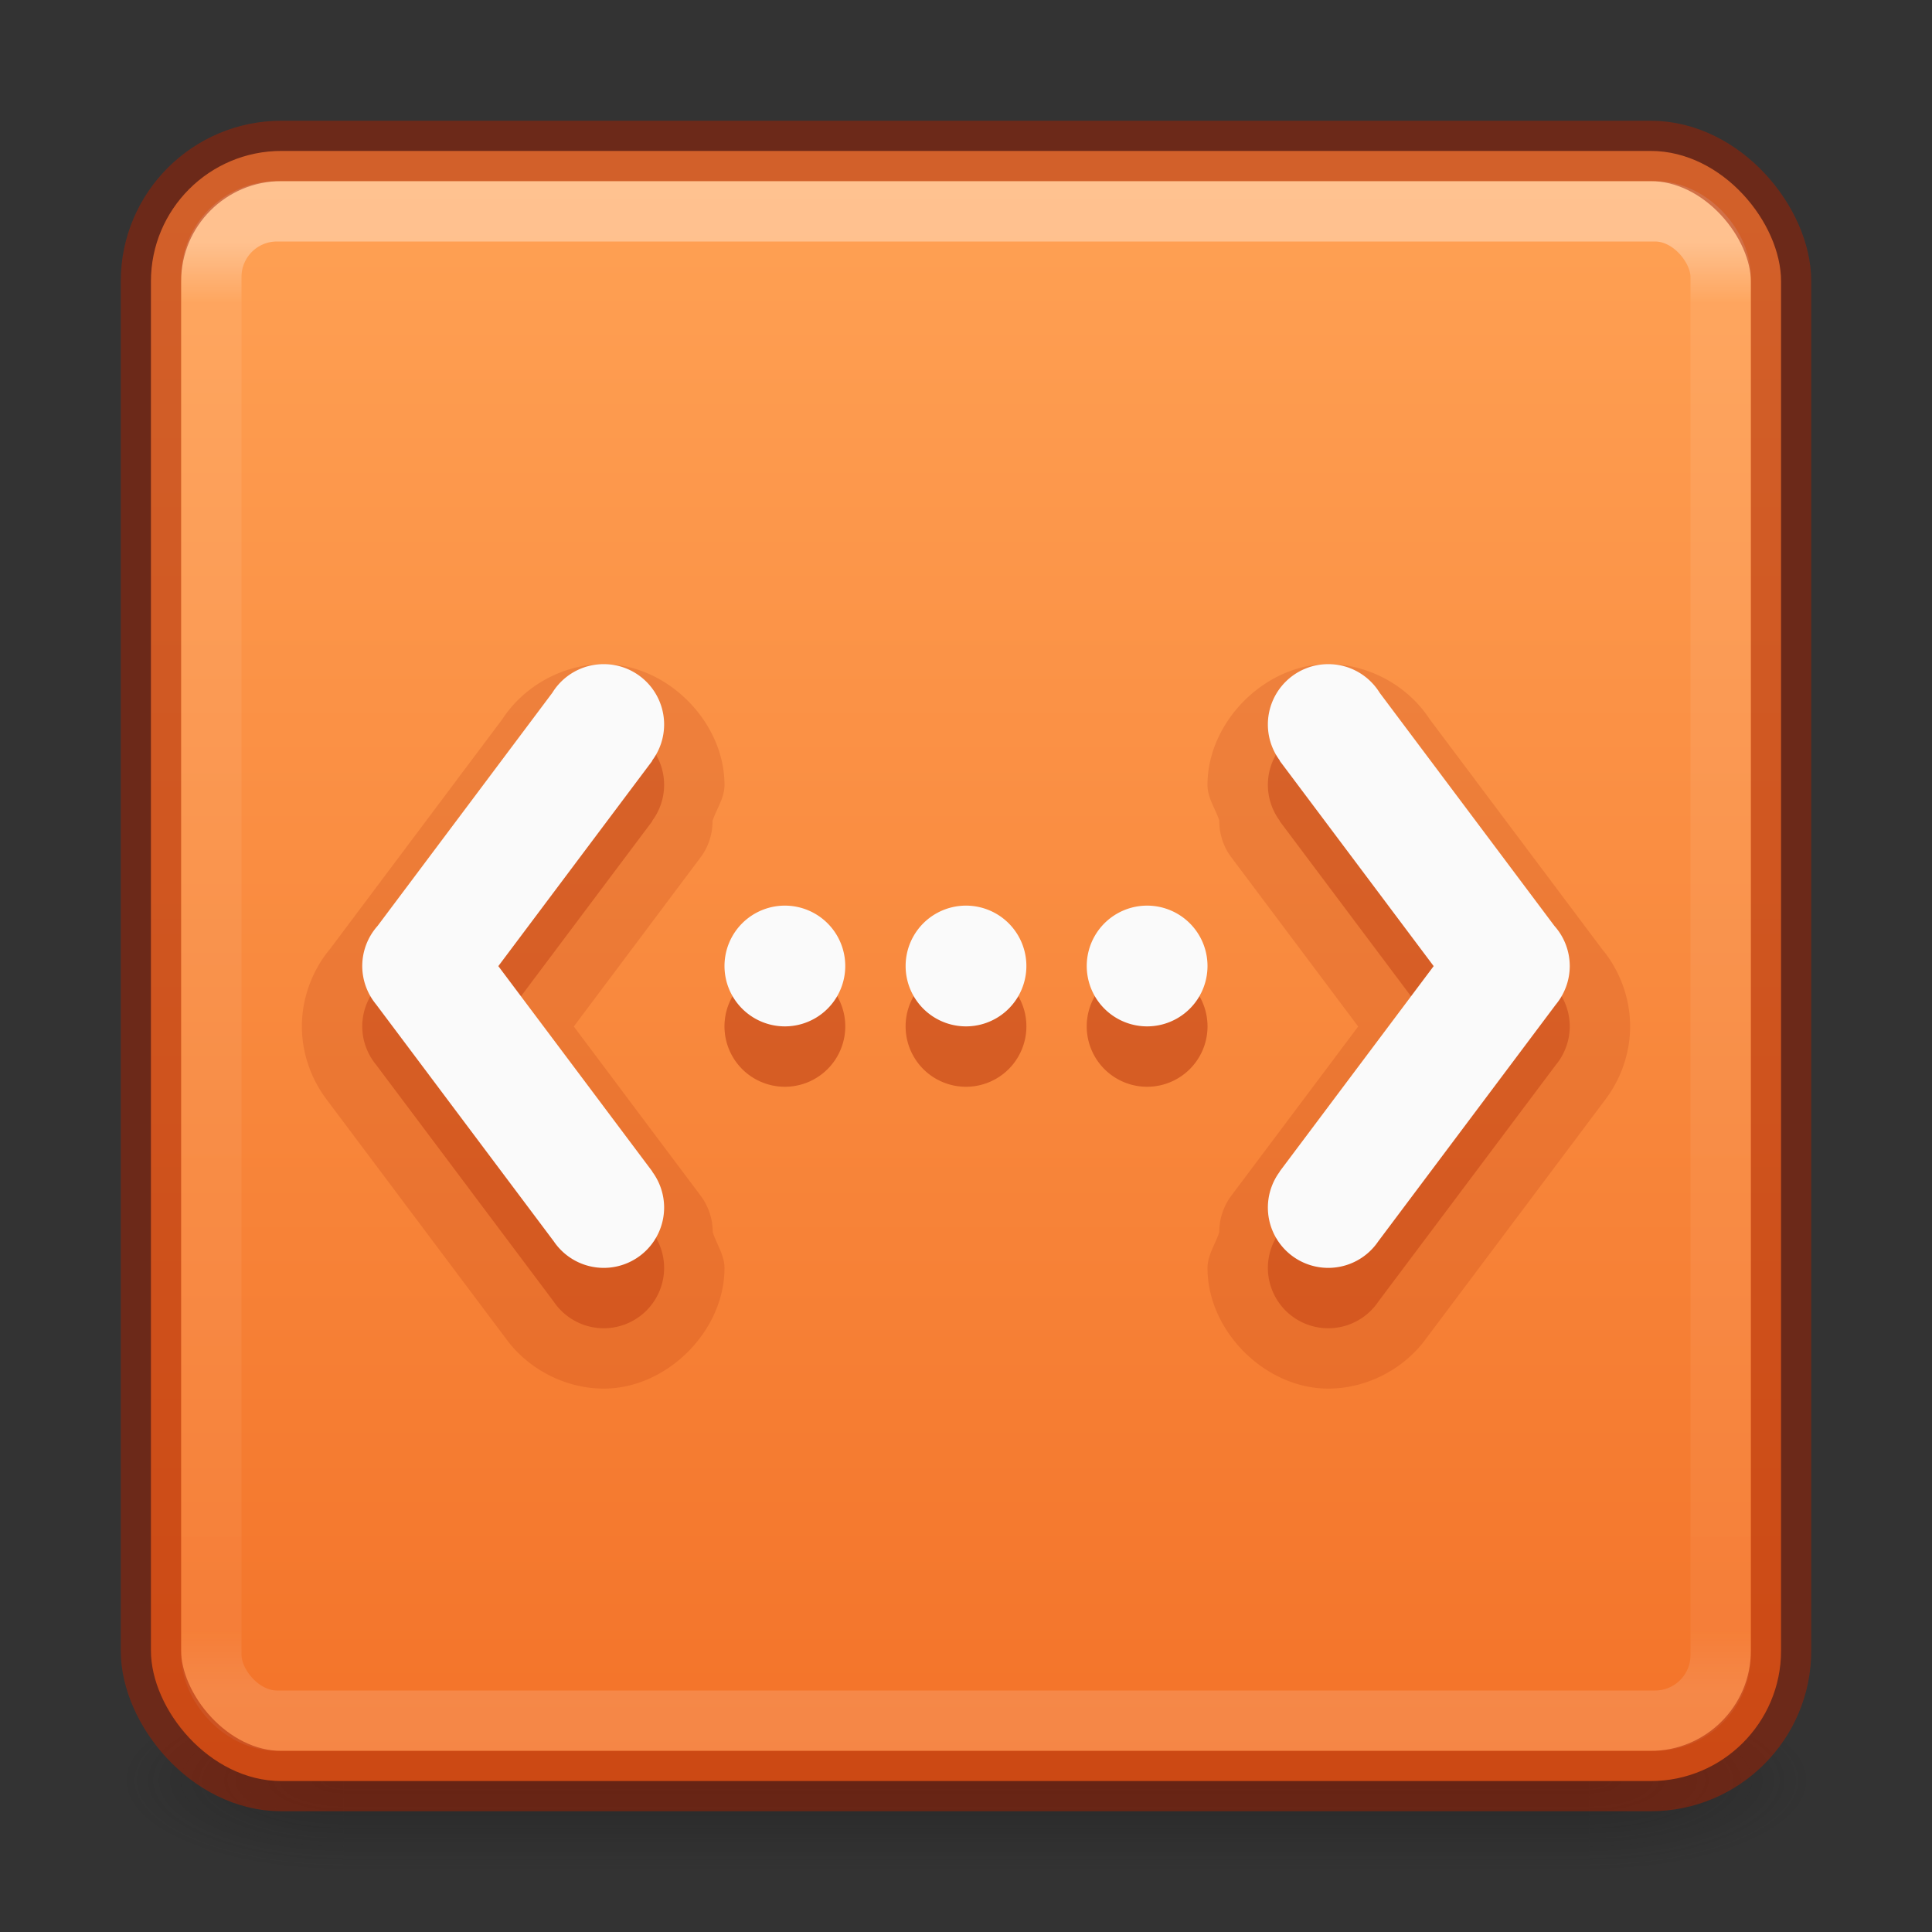 <?xml version="1.0" encoding="UTF-8" standalone="no"?>
<svg
   xmlns:dc="http://purl.org/dc/elements/1.1/"
   xmlns:cc="http://creativecommons.org/ns#"
   xmlns:rdf="http://www.w3.org/1999/02/22-rdf-syntax-ns#"
   xmlns:svg="http://www.w3.org/2000/svg"
   xmlns="http://www.w3.org/2000/svg"
   xmlns:xlink="http://www.w3.org/1999/xlink"
   id="svg6860"
   height="32"
   width="32"
   version="1.1">
  <rect width="100%" height="100%" fill="#333333" stroke="none"/>
  <defs
     id="defs6862">
    <linearGradient
       id="linearGradient857">
      <stop
         id="stop853"
         offset="0"
         style="stop-color:#ffa154;stop-opacity:1" />
      <stop
         id="stop855"
         offset="1"
         style="stop-color:#f37329;stop-opacity:1" />
    </linearGradient>
    <linearGradient
       gradientTransform="matrix(0.676,0,0,0.676,-0.216,-0.216)"
       gradientUnits="userSpaceOnUse"
       xlink:href="#linearGradient3924-0"
       id="linearGradient4161"
       y2="41.76"
       x2="24"
       y1="6.24"
       x1="24" />
    <linearGradient
       id="linearGradient3924-0">
      <stop
         offset="0"
         style="stop-color:#ffffff;stop-opacity:1"
         id="stop3926-6" />
      <stop
         offset="0.042"
         style="stop-color:#ffffff;stop-opacity:0.235"
         id="stop3928-3" />
      <stop
         offset="0.958"
         style="stop-color:#ffffff;stop-opacity:0.157"
         id="stop3930-2" />
      <stop
         offset="1"
         style="stop-color:#ffffff;stop-opacity:0.392"
         id="stop3932-62" />
    </linearGradient>
    <radialGradient
       gradientTransform="matrix(2.004,0,0,1.4,27.988,-17.4)"
       gradientUnits="userSpaceOnUse"
       xlink:href="#linearGradient3688-166-749-6"
       id="radialGradient2976"
       fy="43.5"
       fx="4.993"
       r="2.5"
       cy="43.5"
       cx="4.993" />
    <linearGradient
       id="linearGradient3688-166-749-6">
      <stop
         offset="0"
         style="stop-color:#181818;stop-opacity:1"
         id="stop2883-8" />
      <stop
         offset="1"
         style="stop-color:#181818;stop-opacity:0"
         id="stop2885-3" />
    </linearGradient>
    <radialGradient
       gradientTransform="matrix(2.004,0,0,1.4,-20.012,-104.4)"
       gradientUnits="userSpaceOnUse"
       xlink:href="#linearGradient3688-464-309-7"
       id="radialGradient2978"
       fy="43.5"
       fx="4.993"
       r="2.5"
       cy="43.5"
       cx="4.993" />
    <linearGradient
       id="linearGradient3688-464-309-7">
      <stop
         offset="0"
         style="stop-color:#181818;stop-opacity:1"
         id="stop2889-0" />
      <stop
         offset="1"
         style="stop-color:#181818;stop-opacity:0"
         id="stop2891-66" />
    </linearGradient>
    <linearGradient
       gradientUnits="userSpaceOnUse"
       xlink:href="#linearGradient3702-501-757-3"
       id="linearGradient2980"
       y2="39.999"
       x2="25.058"
       y1="47.028"
       x1="25.058" />
    <linearGradient
       id="linearGradient3702-501-757-3">
      <stop
         offset="0"
         style="stop-color:#181818;stop-opacity:0"
         id="stop2895-3" />
      <stop
         offset="0.5"
         style="stop-color:#181818;stop-opacity:1"
         id="stop2897-28" />
      <stop
         offset="1"
         style="stop-color:#181818;stop-opacity:0"
         id="stop2899-8" />
    </linearGradient>
    <linearGradient
       gradientUnits="userSpaceOnUse"
       y2="29.133"
       x2="17"
       y1="3"
       x1="17"
       id="linearGradient859"
       xlink:href="#linearGradient857" />
  </defs>
  <g
     transform="matrix(0.7,0,0,0.333,-0.8,15.333)"
     id="g2036-2"
     style="display:inline">
    <g
       transform="matrix(1.053,0,0,1.286,-1.263,-13.429)"
       id="g3712-3"
       style="opacity:0.4">
      <rect
         width="5"
         height="7"
         x="38"
         y="40"
         id="rect2801-0"
         style="fill:url(#radialGradient2976);fill-opacity:1;stroke:none" />
      <rect
         width="5"
         height="7"
         x="-10"
         y="-47"
         transform="scale(-1,-1)"
         id="rect3696-2"
         style="fill:url(#radialGradient2978);fill-opacity:1;stroke:none" />
      <rect
         width="28"
         height="7"
         x="10"
         y="40"
         id="rect3700-1"
         style="fill:url(#linearGradient2980);fill-opacity:1;stroke:none" />
    </g>
  </g>
  <rect
     width="27"
     height="27"
     rx="2.16"
     ry="2.16"
     x="2.5"
     y="2.5"
     id="rect5505"
     style="color:#000000;display:inline;overflow:visible;visibility:visible;fill:url(#linearGradient859);fill-opacity:1;fill-rule:nonzero;stroke:none;stroke-width:1;marker:none;enable-background:accumulate" />
  <rect
     width="25"
     height="25"
     rx="1.087"
     ry="1.087"
     x="3.5"
     y="3.5"
     id="rect6741-7-4"
     style="opacity:0.35;fill:none;stroke:url(#linearGradient4161);stroke-width:1;stroke-linecap:round;stroke-linejoin:round;stroke-miterlimit:4;stroke-dasharray:none;stroke-dashoffset:0;stroke-opacity:1" />
  <rect
     width="27"
     height="27"
     rx="2.16"
     ry="2.16"
     x="2.5"
     y="2.5"
     id="rect5505-6"
     style="color:#000000;display:inline;overflow:visible;visibility:visible;opacity:0.5;fill:none;stroke:#a62100;stroke-width:1;stroke-linecap:round;stroke-linejoin:round;stroke-miterlimit:4;stroke-dasharray:none;stroke-dashoffset:0;stroke-opacity:1;marker:none;enable-background:accumulate" />
  <path
     d="m 10.004,11 c -0.68,-0.002 -1.35,0.37 -1.707,0.949 L 8.348,11.875 5.453,15.736 5.508,15.67 C 5.186,16.03 5.002,16.511 5,16.994 a 1,1 0 0 0 0,0.004 c -3.084e-4,0.434 0.147,0.867 0.41,1.213 3.805e-4,4.99e-4 -3.809e-4,0.002 0,0.002 0.008,0.01 0.016,0.019 0.023,0.029 l 2.938,3.918 -0.027,-0.039 C 8.708,22.659 9.347,22.999 9.996,23 11.043,23.002 11.998,22.051 12,21.004 a 1,1 0 0 0 0,-0.002 c -1.34e-4,-0.211 -0.129,-0.391 -0.195,-0.592 A 1,1 0 0 0 11.605,19.805 L 9.504,17.002 11.605,14.199 a 1,1 0 0 0 0.197,-0.604 C 11.869,13.396 11.999,13.217 12,13.006 a 1,1 0 0 0 0,-0.002 C 12.002,11.957 11.051,11.002 10.004,11 Z m 11.992,0 C 20.949,11.002 19.998,11.957 20,13.004 a 1,1 0 0 0 0,0.002 c 6.81e-4,0.209 0.13,0.386 0.195,0.584 a 1,1 0 0 0 0,0.002 1,1 0 0 0 0.199,0.607 l 2.102,2.803 -2.102,2.803 a 1,1 0 0 0 -0.199,0.605 C 20.129,20.611 20,20.791 20,21.002 a 1,1 0 0 0 0,0.002 c 0.002,1.047 0.957,1.998 2.004,1.996 0.649,-0.001 1.288,-0.341 1.652,-0.879 l -0.027,0.039 2.938,-3.918 c 0.008,-0.01 0.016,-0.019 0.023,-0.029 v -0.002 C 26.853,17.865 27,17.433 27,16.998 a 1,1 0 0 0 0,-0.004 c -0.002,-0.483 -0.186,-0.964 -0.508,-1.324 l 0.055,0.066 -2.895,-3.861 0.051,0.074 C 23.346,11.37 22.676,10.998 21.996,11 Z M 13,16 a 1,1 0 0 0 0,2 1,1 0 0 0 0,-2 z m 3,0 a 1,1 0 0 0 0,2 1,1 0 0 0 0,-2 z m 3,0 a 1,1 0 0 0 0,2 1,1 0 0 0 0,-2 z"
     id="path4-3-6"
     style="opacity:0.15;vector-effect:none;fill:#a62100;fill-opacity:1;stroke:none;stroke-width:1;stroke-linecap:butt;stroke-linejoin:miter;stroke-miterlimit:4;stroke-dasharray:none;stroke-dashoffset:0;stroke-opacity:1;marker:none" />
  <path
     id="path4-3"
     d="M 10.002,12 A 1,1 0 0 0 9.148,12.475 L 6.254,16.336 A 1,1 0 0 0 6,16.998 a 1,1 0 0 0 0.205,0.607 1,1 0 0 0 0.029,0.037 l 2.938,3.918 A 1,1 0 0 0 9.998,22 1,1 0 0 0 11,21.002 1,1 0 0 0 10.803,20.406 l 0.002,-0.002 -2.551,-3.402 2.551,-3.402 -0.004,-0.002 A 1,1 0 0 0 11,13.002 1,1 0 0 0 10.002,12 Z m 11.996,0 A 1,1 0 0 0 21,13.002 a 1,1 0 0 0 0.199,0.596 l -0.004,0.002 2.551,3.402 -2.551,3.402 0.002,0.002 A 1,1 0 0 0 21,21.002 a 1,1 0 0 0 1.002,0.998 1,1 0 0 0 0.826,-0.439 l 2.938,-3.918 a 1,1 0 0 0 0.029,-0.037 A 1,1 0 0 0 26,16.998 1,1 0 0 0 25.746,16.336 L 22.852,12.475 A 1,1 0 0 0 21.998,12 Z M 13,16 a 1,1 0 0 0 0,2 1,1 0 0 0 0,-2 z m 3,0 a 1,1 0 0 0 0,2 1,1 0 0 0 0,-2 z m 3,0 a 1,1 0 0 0 0,2 1,1 0 0 0 0,-2 z"
     style="opacity:0.3;vector-effect:none;fill:#a62100;fill-opacity:1;stroke-width:1;stroke-linecap:butt;stroke-linejoin:miter;stroke-miterlimit:4;stroke-dasharray:none;stroke-dashoffset:0;stroke-opacity:1;font-variant-east_asian:normal;stroke:none;marker:none" />
  <path
     id="path4"
     d="M 10.002,11 A 1,1 0 0 0 9.148,11.475 L 6.254,15.336 A 1,1 0 0 0 6,15.998 a 1,1 0 0 0 0.205,0.607 1,1 0 0 0 0.029,0.037 l 2.938,3.918 A 1,1 0 0 0 9.998,21 1,1 0 0 0 11,20.002 1,1 0 0 0 10.803,19.406 l 0.002,-0.002 -2.551,-3.402 2.551,-3.402 -0.004,-0.002 A 1,1 0 0 0 11,12.002 1,1 0 0 0 10.002,11 Z m 11.996,0 A 1,1 0 0 0 21,12.002 a 1,1 0 0 0 0.199,0.596 l -0.004,0.002 2.551,3.402 -2.551,3.402 0.002,0.002 A 1,1 0 0 0 21,20.002 a 1,1 0 0 0 1.002,0.998 1,1 0 0 0 0.826,-0.439 l 2.938,-3.918 a 1,1 0 0 0 0.029,-0.037 A 1,1 0 0 0 26,15.998 1,1 0 0 0 25.746,15.336 L 22.852,11.475 A 1,1 0 0 0 21.998,11 Z M 13,15 a 1,1 0 0 0 0,2 1,1 0 0 0 0,-2 z m 3,0 a 1,1 0 0 0 0,2 1,1 0 0 0 0,-2 z m 3,0 a 1,1 0 0 0 0,2 1,1 0 0 0 0,-2 z"
     style="opacity:1;vector-effect:none;fill:#fafafa;fill-opacity:1;stroke-width:1;stroke-linecap:butt;stroke-linejoin:miter;stroke-miterlimit:4;stroke-dasharray:none;stroke-dashoffset:0;stroke-opacity:1" />
</svg>
